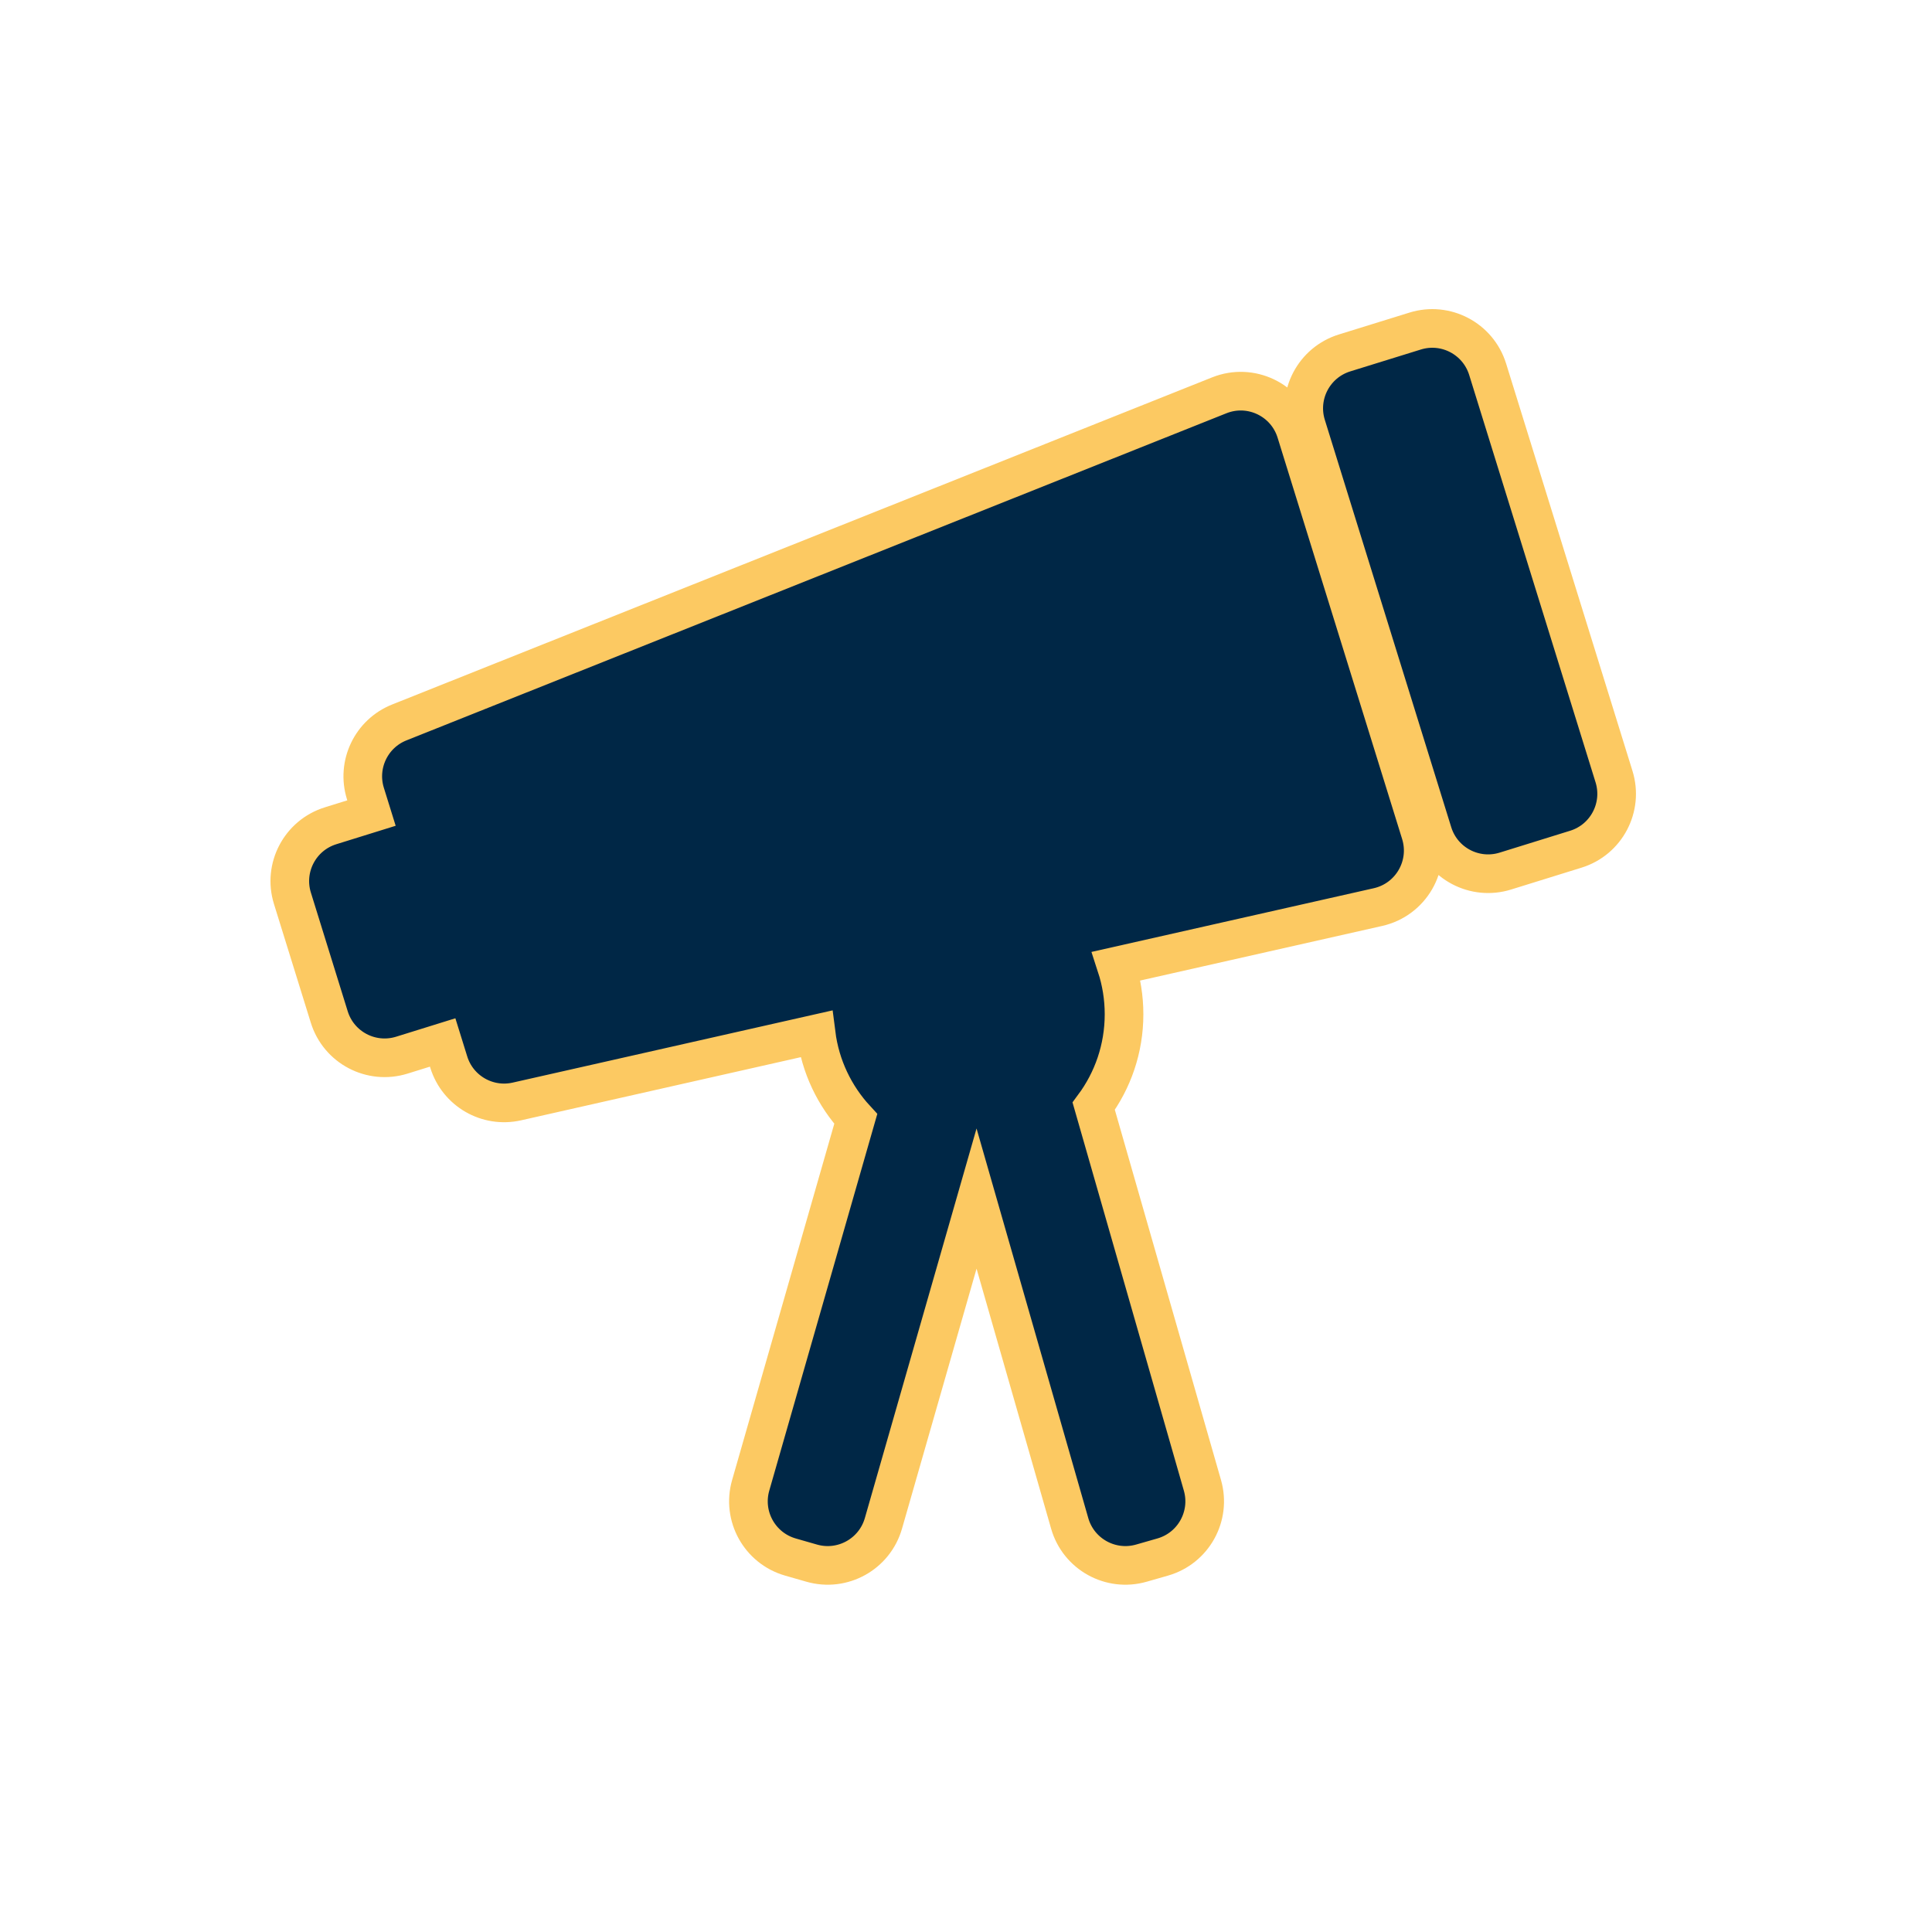 <svg width="50" height="50" viewBox="0 0 50 50" fill="none" xmlns="http://www.w3.org/2000/svg">
<path d="M13.376 28.506L21.122 26.757C21.229 27.601 21.599 28.363 22.147 28.958L19.428 38.44C19.199 39.237 19.66 40.067 20.456 40.296L21.007 40.454C21.804 40.682 22.634 40.222 22.863 39.425L25.273 31.019L27.684 39.426C27.912 40.222 28.743 40.682 29.539 40.454L30.09 40.296C30.887 40.068 31.347 39.237 31.119 38.441L28.305 28.628C28.798 27.963 29.09 27.14 29.09 26.249C29.09 25.814 29.02 25.395 28.892 25.003L35.663 23.475C36.516 23.282 37.024 22.403 36.765 21.567L33.542 11.18C33.283 10.344 32.367 9.906 31.554 10.231L10.333 18.697C9.606 18.987 9.225 19.787 9.456 20.534L9.614 21.042L8.556 21.371C7.765 21.616 7.322 22.457 7.568 23.248L8.521 26.319C8.766 27.111 9.606 27.553 10.398 27.308L11.456 26.979L11.614 27.487C11.845 28.235 12.613 28.678 13.376 28.506ZM33.808 11.011L34.261 10.871L33.808 11.011L37.08 21.555C37.325 22.347 38.165 22.789 38.957 22.544L40.783 21.977C41.574 21.732 42.016 20.891 41.771 20.1L38.5 9.556C38.254 8.765 37.414 8.322 36.623 8.568L34.797 9.134C34.005 9.38 33.563 10.22 33.808 11.011Z" fill="#002746" stroke="#FCC962"/>
</svg>
